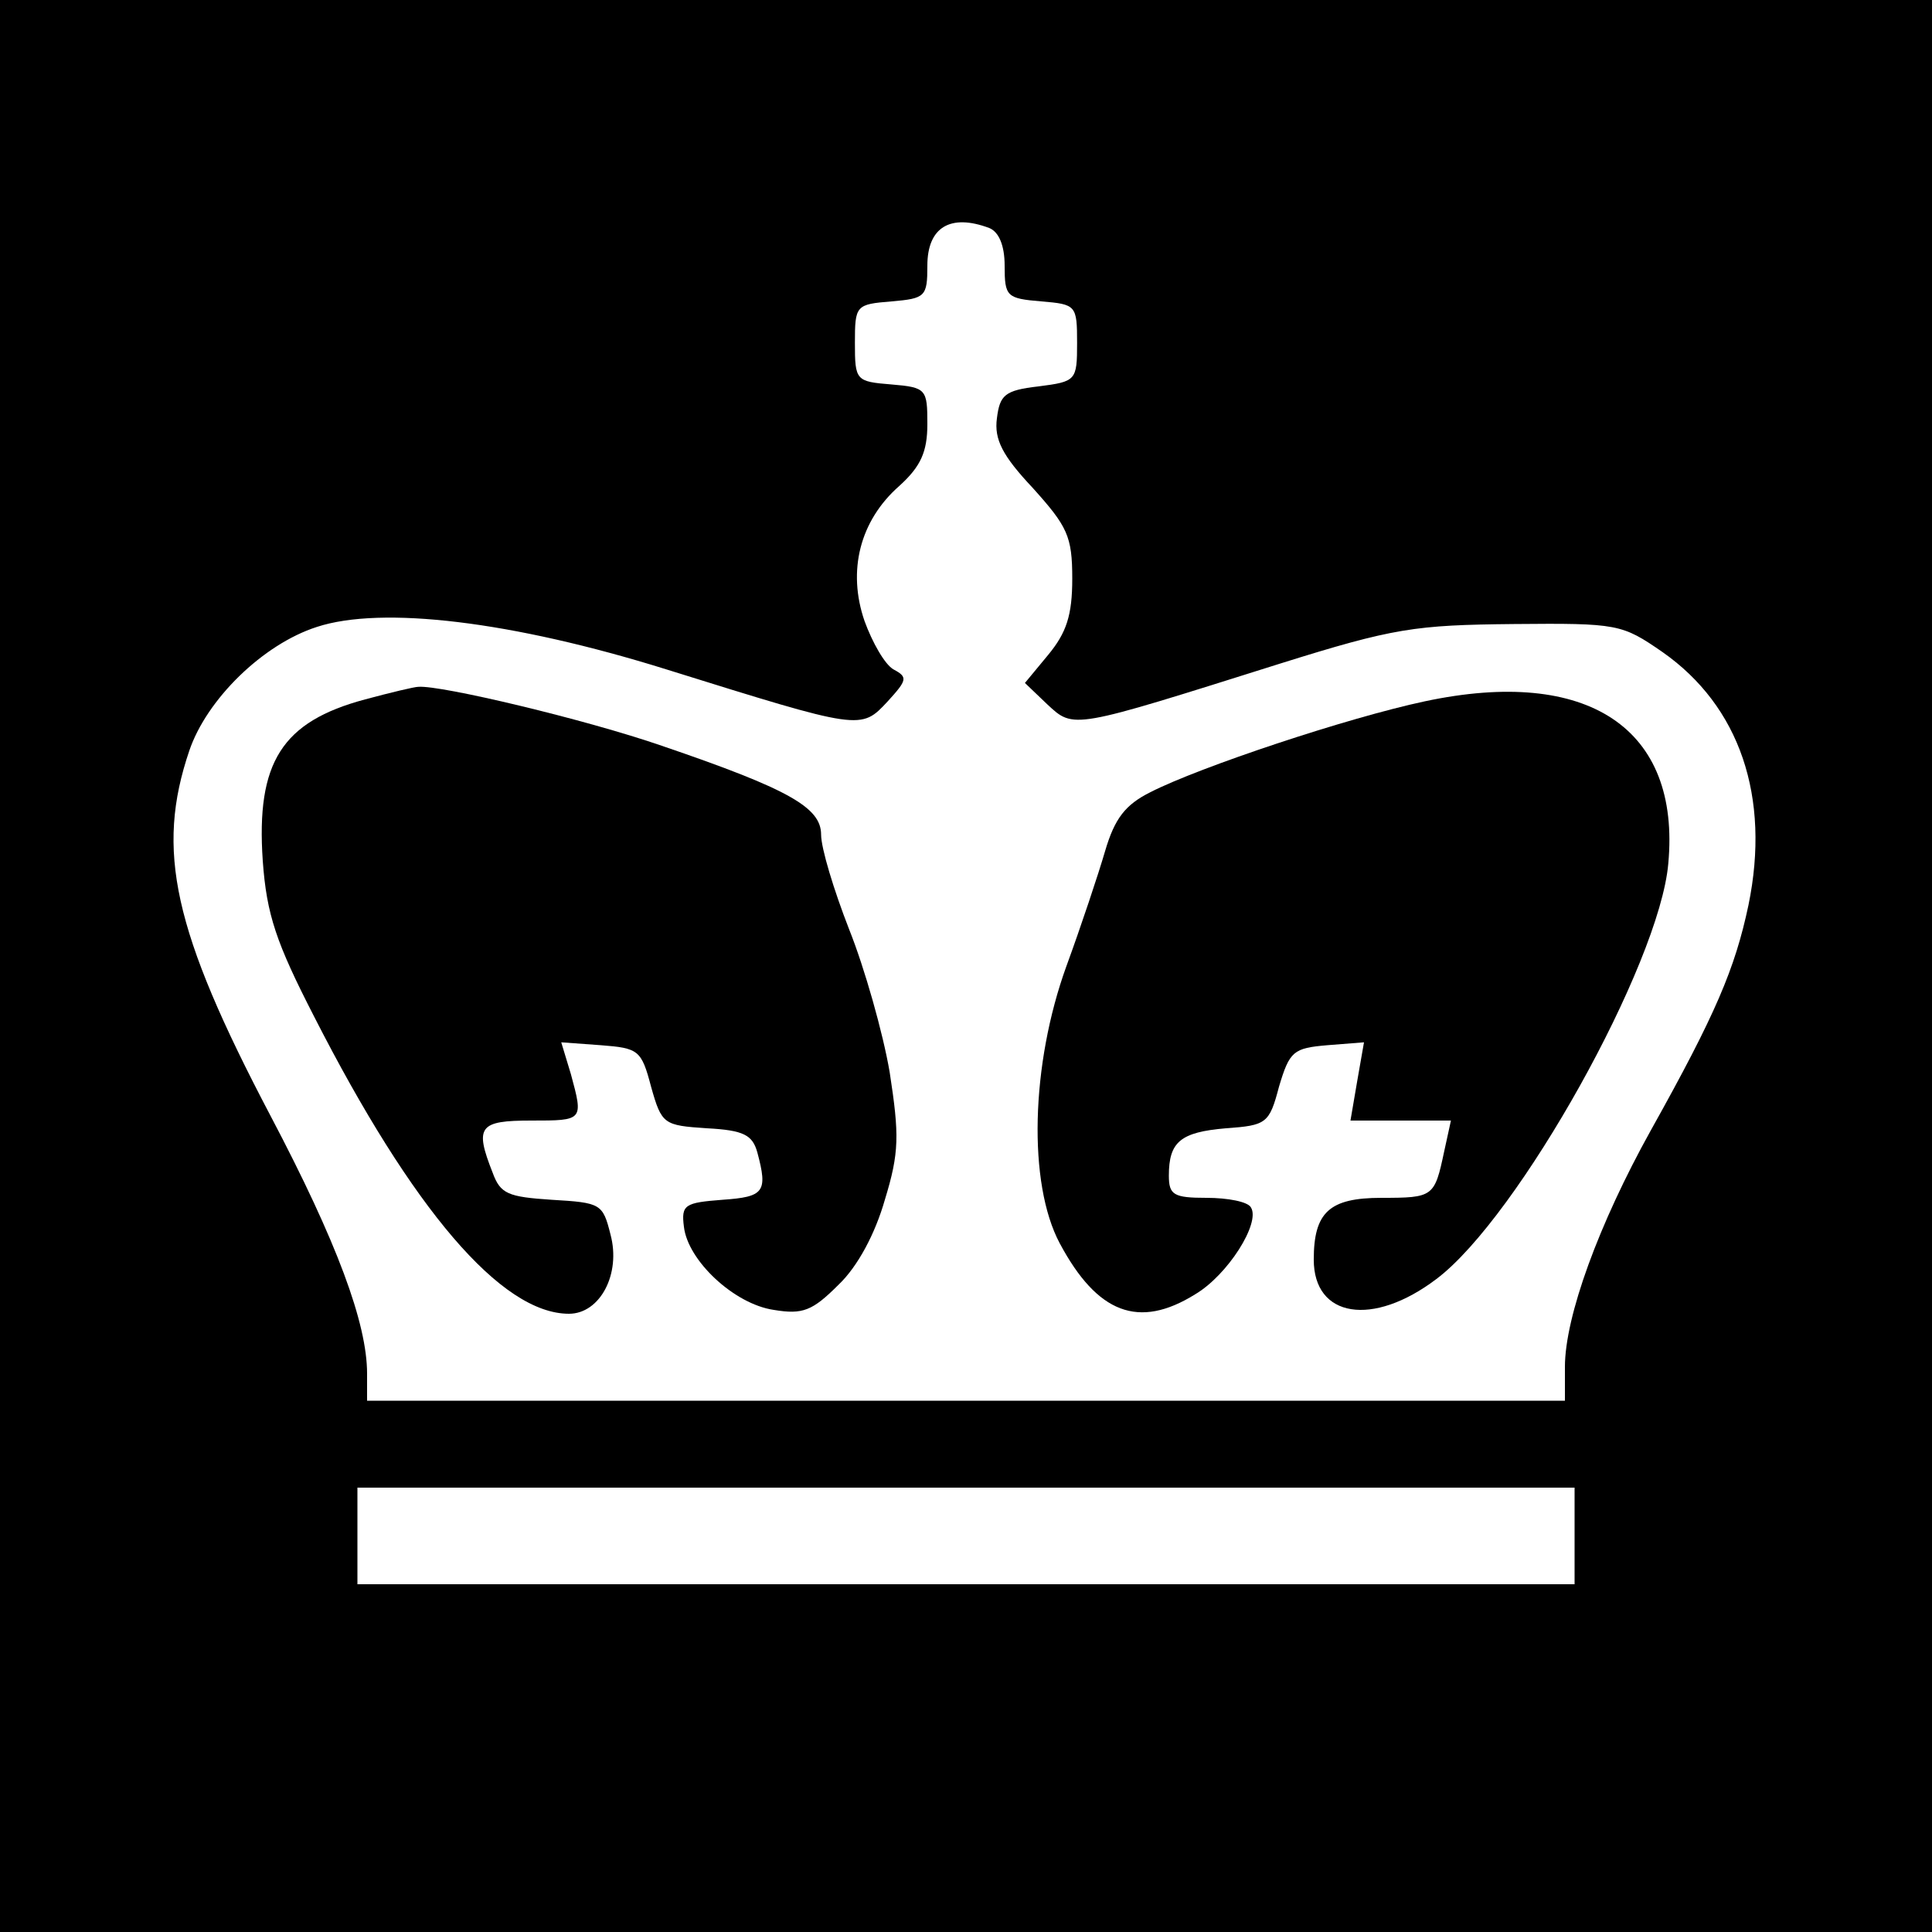 <?xml version="1.0" standalone="no"?>
<!DOCTYPE svg PUBLIC "-//W3C//DTD SVG 20010904//EN"
 "http://www.w3.org/TR/2001/REC-SVG-20010904/DTD/svg10.dtd">
<svg version="1.0" xmlns="http://www.w3.org/2000/svg"
 width="200pt" height="200pt" viewBox="0 0 200 200"
 preserveAspectRatio="xMidYMid meet">

<g transform="translate(0,200) scale(0.1,-0.1)"
fill="#000000" stroke="none">
<path d="M0 1000 l0 -1000 1000 0 1000 0 0 1000 0 1000 -1000 0 -1000 0 0
-1000z m1024 764 c10 -4 16 -18 16 -39 0 -32 2 -34 38 -37 36 -3 37 -4 37 -43
0 -39 -1 -40 -40 -45 -35 -4 -40 -9 -43 -33 -3 -22 6 -39 37 -72 36 -40 41
-50 41 -94 0 -38 -6 -56 -25 -79 l-24 -29 23 -22 c28 -26 25 -26 241 42 118
37 140 40 242 41 108 1 112 0 154 -29 80 -56 112 -150 89 -262 -14 -66 -34
-113 -101 -233 -54 -97 -89 -193 -89 -245 l0 -35 -620 0 -620 0 0 28 c0 52
-31 136 -100 267 -101 192 -119 275 -84 378 18 53 76 110 132 128 67 22 202 6
362 -44 202 -63 201 -63 229 -33 20 22 21 25 6 33 -9 5 -22 28 -30 50 -18 52
-5 104 36 140 22 20 29 35 29 64 0 36 -1 38 -37 41 -37 3 -38 4 -38 43 0 39 1
40 38 43 35 3 37 5 37 37 0 40 24 54 64 39z m606 -1354 l0 -50 -630 0 -630 0
0 50 0 50 630 0 630 0 0 -50z"/>
<path d="M378 1276 c-86 -23 -113 -65 -106 -167 4 -56 14 -85 53 -161 102
-200 194 -308 264 -308 32 0 54 41 43 82 -8 32 -10 33 -61 36 -45 3 -53 6 -61
28 -19 48 -14 54 40 54 54 0 54 0 41 48 l-10 33 41 -3 c39 -3 42 -5 52 -43 11
-39 13 -40 58 -43 38 -2 47 -7 52 -25 11 -41 7 -46 -36 -49 -39 -3 -43 -5 -40
-28 4 -35 52 -80 93 -86 30 -5 40 -1 67 26 20 19 38 53 48 88 15 49 15 67 5
132 -7 41 -26 108 -42 148 -16 41 -29 84 -29 98 0 28 -33 47 -165 92 -78 27
-229 63 -252 61 -4 0 -29 -6 -55 -13z"/>
<path d="M1475 1274 c-80 -17 -233 -68 -284 -94 -26 -13 -37 -27 -47 -61 -7
-24 -25 -78 -40 -119 -37 -102 -40 -225 -7 -287 39 -73 82 -89 140 -53 34 20
68 74 58 90 -3 6 -24 10 -46 10 -34 0 -39 3 -39 23 0 35 12 45 59 49 42 3 45
5 55 43 11 37 15 40 50 43 l38 3 -7 -40 -7 -41 52 0 52 0 -7 -32 c-10 -47 -11
-48 -65 -48 -54 0 -70 -15 -70 -64 0 -60 61 -70 127 -20 85 64 231 326 240
430 13 140 -83 204 -252 168z"/>
</g>
</svg>
